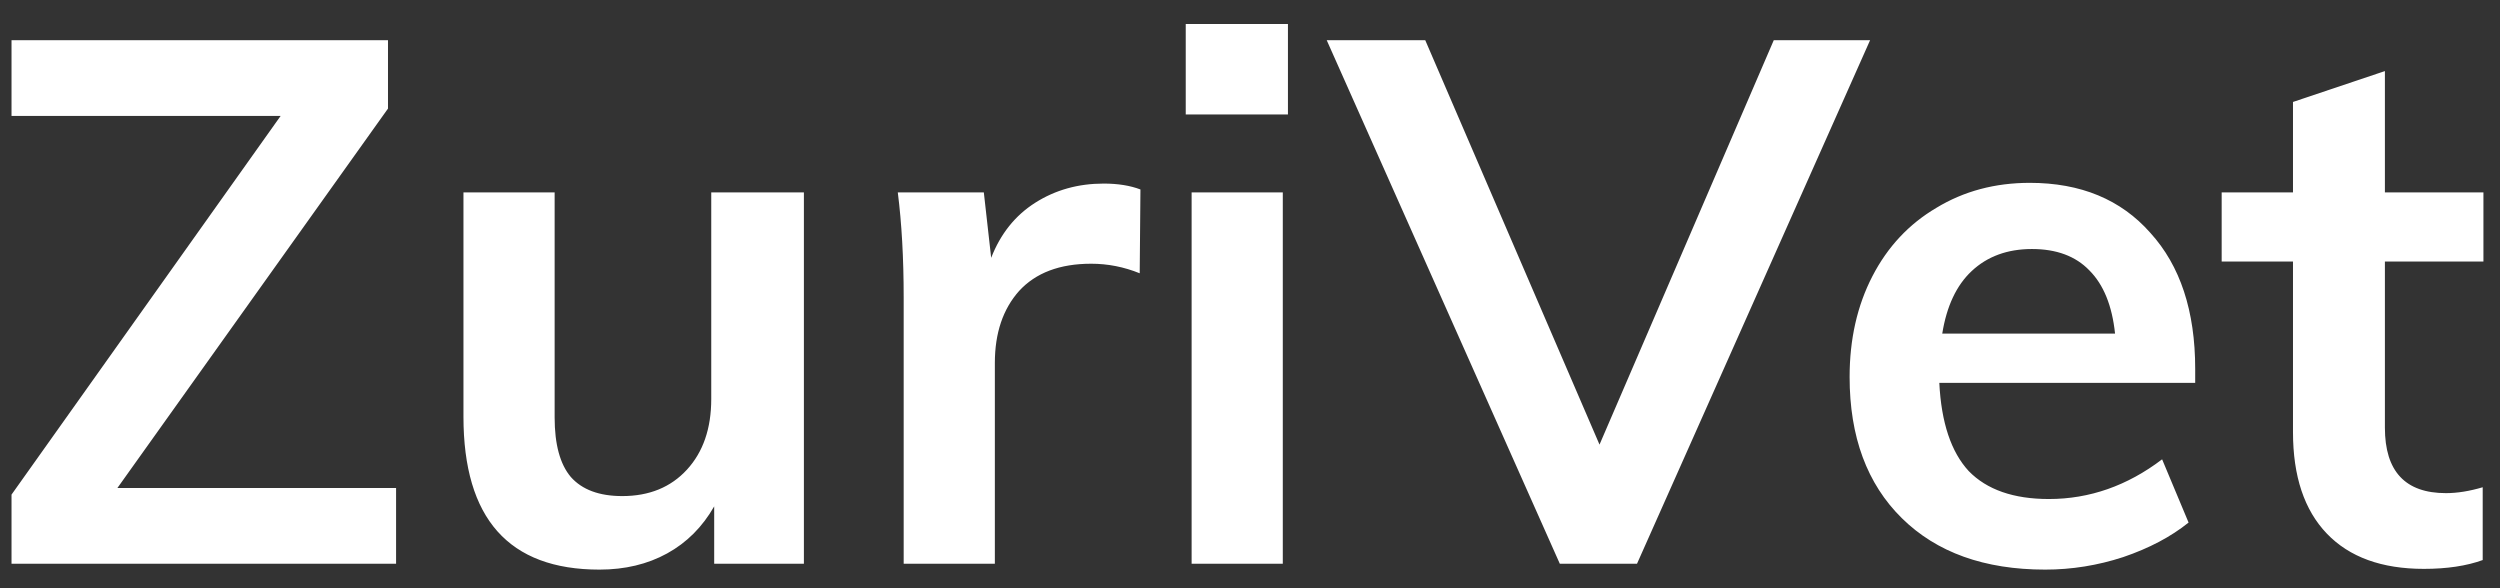 <svg width="102" height="24" viewBox="0 0 102 24" fill="none" xmlns="http://www.w3.org/2000/svg">
<rect x="0" y="0" width="102" height="24" fill="#333333" stroke="none"/>
<path d="M16.16 19.91V23H0.47V20.18L11.45 4.73H0.47V1.64H15.83V4.43L4.79 19.91H16.16ZM32.799 7.85V23H29.139V20.66C28.659 21.5 28.019 22.14 27.219 22.58C26.419 23.02 25.499 23.24 24.459 23.24C20.759 23.24 18.909 21.16 18.909 17V7.85H22.629V17.03C22.629 18.13 22.849 18.94 23.289 19.46C23.749 19.98 24.449 20.24 25.389 20.24C26.489 20.24 27.369 19.88 28.029 19.16C28.689 18.44 29.019 17.48 29.019 16.28V7.85H32.799ZM45.03 7.49C45.61 7.49 46.11 7.57 46.53 7.73L46.5 11.15C45.86 10.89 45.2 10.76 44.52 10.76C43.24 10.76 42.26 11.13 41.58 11.87C40.92 12.61 40.59 13.59 40.59 14.81V23H36.87V12.14C36.87 10.54 36.79 9.11 36.63 7.85H40.14L40.44 10.52C40.82 9.54 41.42 8.79 42.24 8.27C43.06 7.75 43.99 7.49 45.03 7.49ZM48.618 7.85H52.338V23H48.618V7.85ZM52.548 0.98V4.67H48.378V0.98H52.548ZM76.3 1.64L66.79 23H63.64L54.13 1.64H58.15L65.26 18.14L72.37 1.64H76.3ZM89.564 15.62H79.124C79.204 17.24 79.604 18.44 80.324 19.22C81.064 19.98 82.154 20.36 83.594 20.36C85.254 20.36 86.794 19.82 88.214 18.74L89.294 21.32C88.574 21.9 87.684 22.37 86.624 22.73C85.584 23.07 84.524 23.24 83.444 23.24C80.964 23.24 79.014 22.54 77.594 21.14C76.174 19.74 75.464 17.82 75.464 15.38C75.464 13.84 75.774 12.47 76.394 11.27C77.014 10.07 77.884 9.14 79.004 8.48C80.124 7.8 81.394 7.46 82.814 7.46C84.894 7.46 86.534 8.14 87.734 9.5C88.954 10.84 89.564 12.69 89.564 15.05V15.62ZM82.904 10.16C81.904 10.16 81.084 10.46 80.444 11.06C79.824 11.64 79.424 12.49 79.244 13.61H86.294C86.174 12.47 85.824 11.61 85.244 11.03C84.684 10.45 83.904 10.16 82.904 10.16ZM97.304 10.67V17.45C97.304 19.23 98.134 20.12 99.794 20.12C100.254 20.12 100.754 20.04 101.294 19.88V22.85C100.634 23.09 99.834 23.21 98.894 23.21C97.174 23.21 95.854 22.73 94.934 21.77C94.014 20.81 93.554 19.43 93.554 17.63V10.67H90.644V7.85H93.554V4.16L97.304 2.9V7.85H101.324V10.67H97.304Z" fill="white"/>
</svg>
